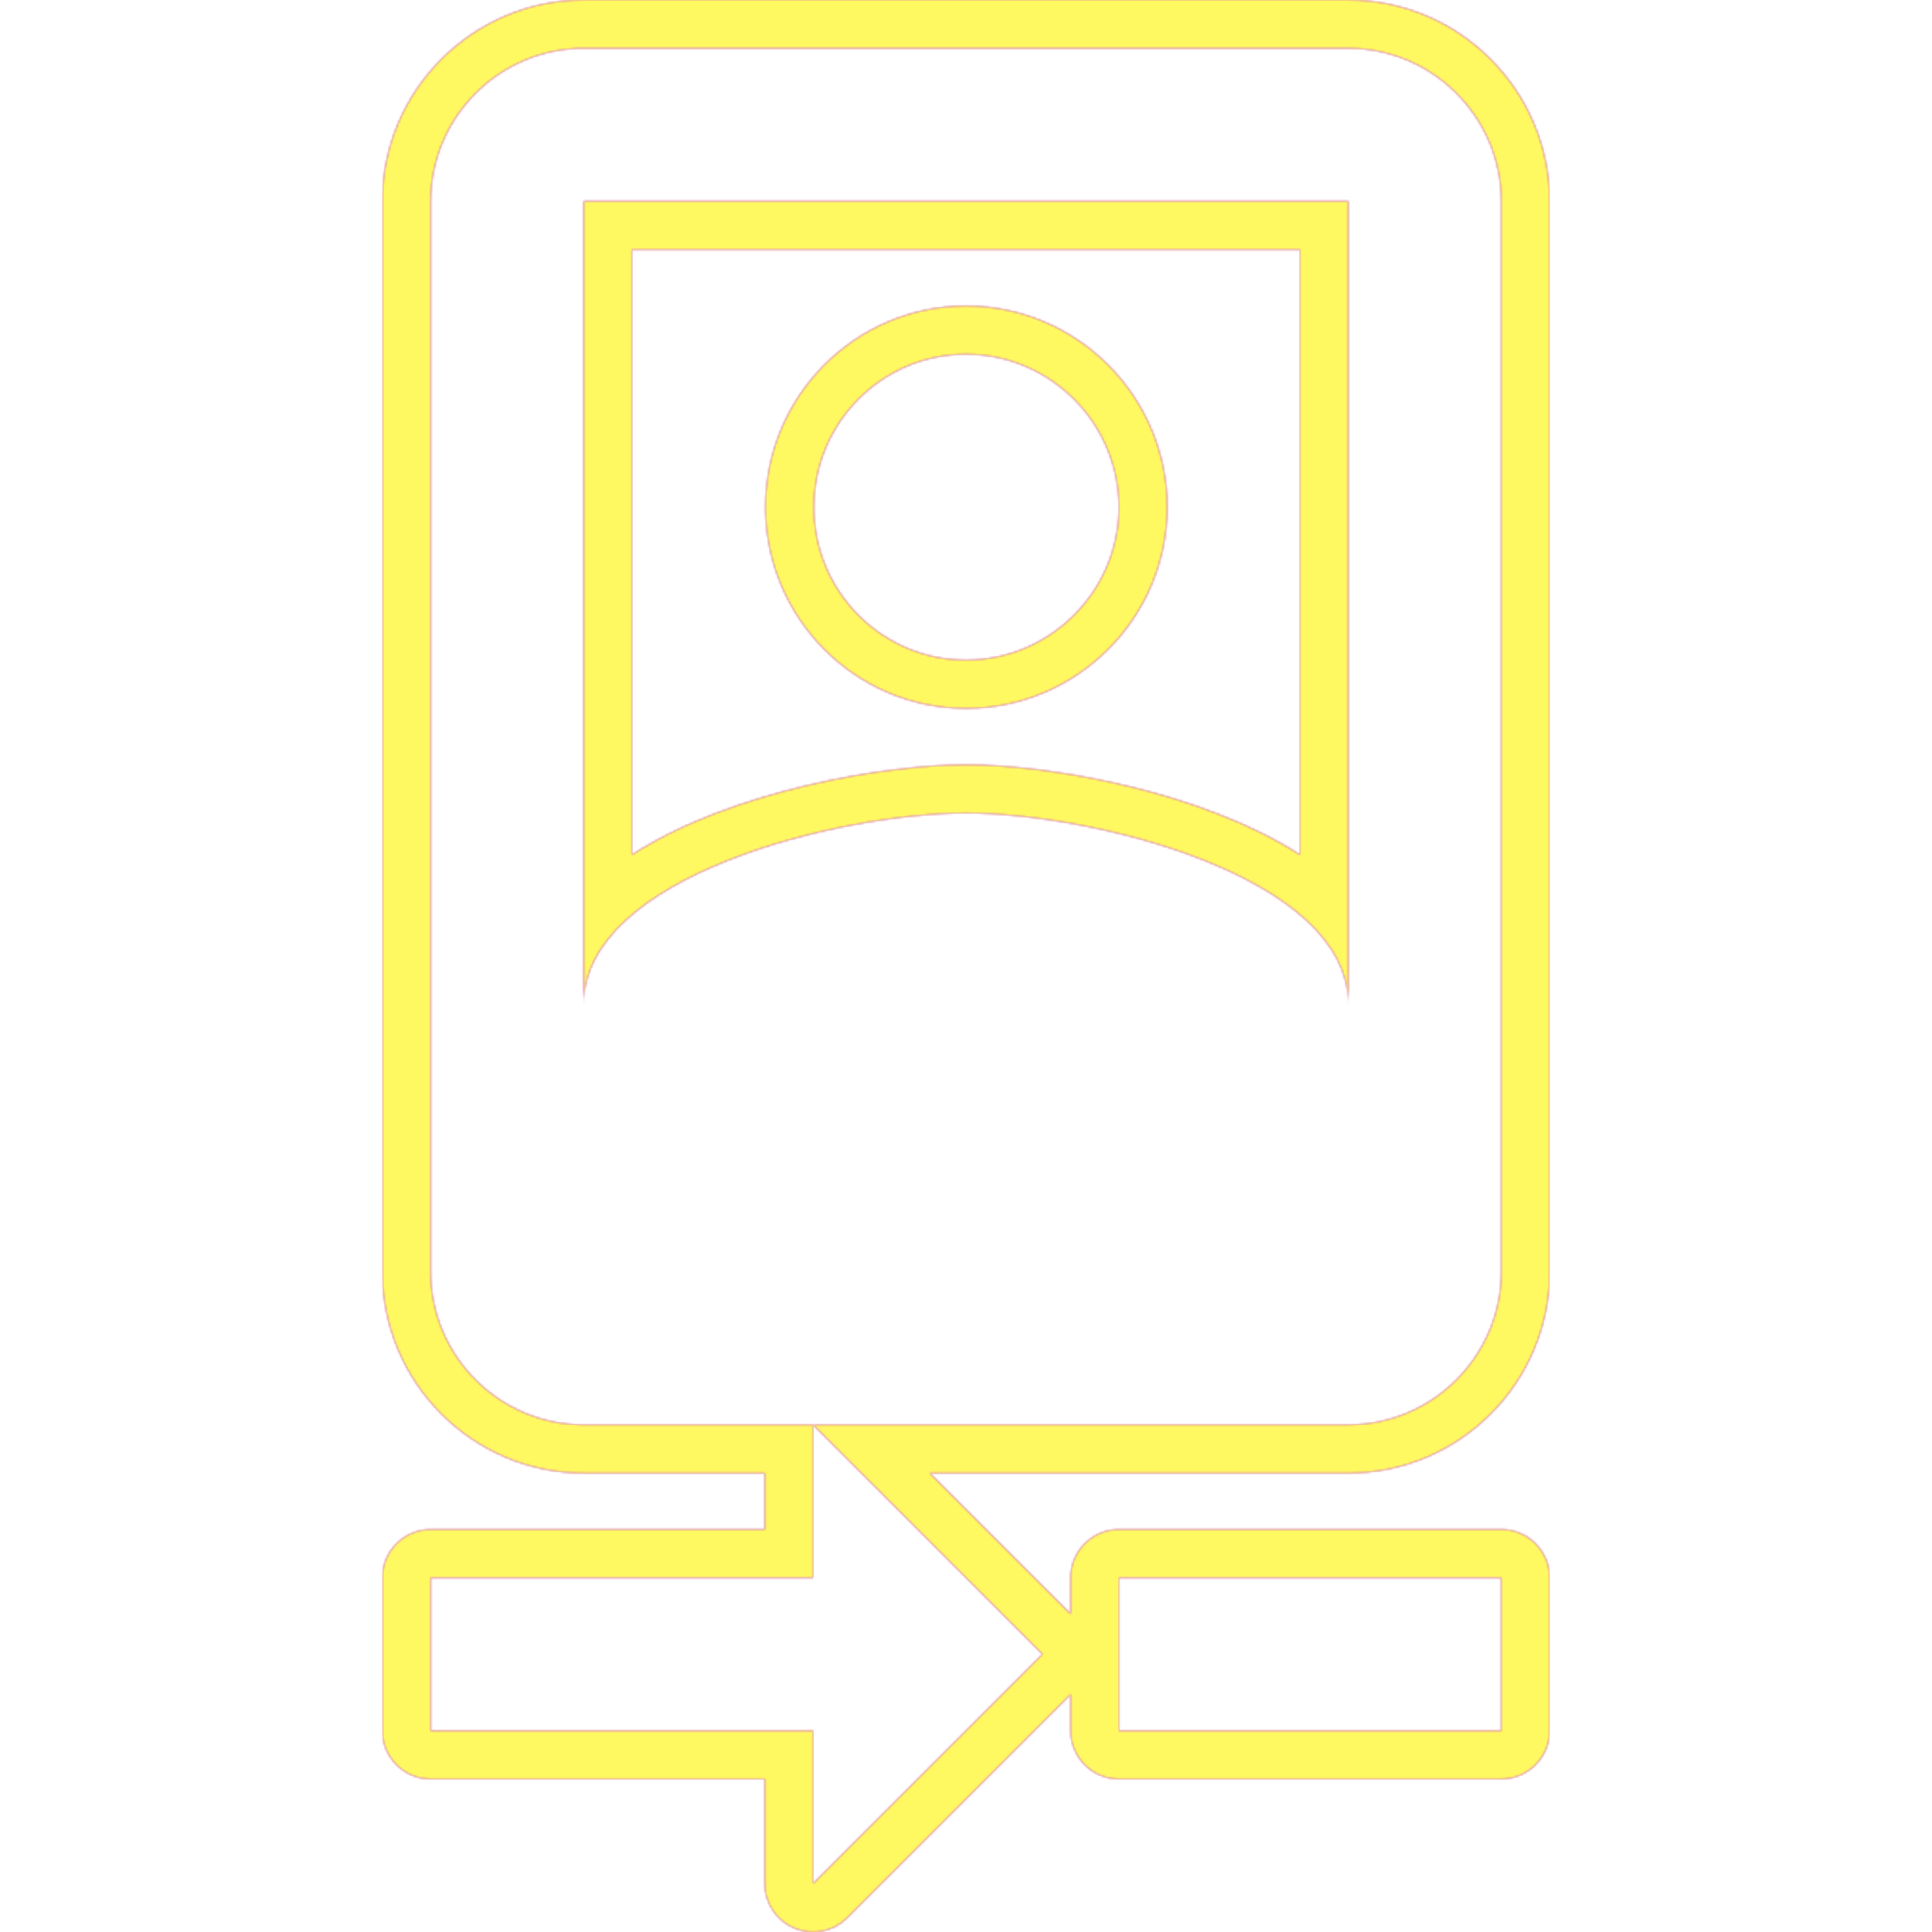 <svg version="1.1" xmlns="http://www.w3.org/2000/svg" xmlns:xlink="http://www.w3.org/1999/xlink" viewBox="0,0,1024,1024">
	<!-- Color names: teamapps-color-1, teamapps-color-2, teamapps-color-3 -->
	<desc>camera_front icon - Licensed under Apache License v2.0 (http://www.apache.org/licenses/LICENSE-2.0) - Created with Iconfu.com - Derivative work of Material icons (Copyright Google Inc.)</desc>
	<defs>
		<linearGradient x1="0" y1="1024" x2="1024" y2="0" id="color-28lX2T7g" gradientUnits="userSpaceOnUse">
			<stop offset="0.2" stop-color="#000000"/>
			<stop offset="0.8" stop-color="#ffffff"/>
		</linearGradient>
		<radialGradient cx="0" cy="0" r="1448.15" id="color-arxJqVXd" gradientUnits="userSpaceOnUse">
			<stop offset="0.08" stop-color="#ffffff"/>
			<stop offset="1" stop-color="#000000"/>
		</radialGradient>
		<filter id="filter-dwmdrmkp" color-interpolation-filters="sRGB">
			<feOffset/>
		</filter>
		<mask id="mask-OX4pHhT8">
			<rect fill="url(#color-28lX2T7g)" x="202.66" y="0" width="618.67" height="1024"/>
		</mask>
		<mask id="mask-SLLYC4IP">
			<path d="M821.34,106.66v567.47c0,58.73 -47.95,106.66 -106.67,106.66h-221.92l74.72,74.72v-19.26c0,-14.14 11.46,-25.6 25.6,-25.6h202.67c14.14,0 25.6,11.46 25.6,25.6v81.07c0,14.14 -11.46,25.6 -25.6,25.6h-202.67c-14.14,0 -25.6,-11.46 -25.6,-25.6v-19.26l-118.43,118.43c-7.32,7.32 -18.33,9.51 -27.9,5.55c-9.57,-3.96 -15.8,-13.3 -15.8,-23.65v-55.46h-177.07c-14.14,0 -25.6,-11.46 -25.6,-25.6v-81.07c0,-14.14 11.46,-25.6 25.6,-25.6h177.07v-29.86h-96c-58.72,0 -106.67,-47.94 -106.67,-106.66v-567.47c0,-58.73 47.95,-106.66 106.67,-106.66h405.33c58.72,0 106.67,47.94 106.67,106.66zM512,405.34c42.83,0 124.05,13.61 177.06,47.72v-320.8h-354.13v320.8c53.01,-34.11 134.23,-47.72 177.06,-47.72zM405.74,268.8c0,-58.55 47.38,-106.66 106.26,-106.66c58.72,0 106.66,47.94 106.66,106.66c0,58.72 -47.94,106.66 -106.66,106.66c-58.89,0 -106.26,-48.11 -106.26,-106.66zM714.66,25.6h-405.33c-44.58,0 -81.07,36.48 -81.07,81.06v567.47c0,44.58 36.49,81.06 81.07,81.06h121.6v81.06h-202.67v81.07h202.67v81.06l121.6,-121.6l-121.6,-121.6h283.73c44.58,0 81.07,-36.48 81.07,-81.06v-567.47c0,-44.58 -36.49,-81.06 -81.07,-81.06zM309.34,106.66h405.33v425.6c0,-67.69 -134.98,-101.33 -202.66,-101.33c-67.69,0 -202.66,33.64 -202.66,101.33zM512,349.86c44.58,0 81.06,-36.48 81.06,-81.06c0,-44.58 -36.48,-81.06 -81.06,-81.06c-44.58,0 -80.66,36.48 -80.66,81.06c0,44.58 36.08,81.06 80.66,81.06zM593.06,836.26v81.07h202.67v-81.07z" fill="url(#color-arxJqVXd)"/>
		</mask>
		<mask id="mask-U3Th9BBe">
			<path d="M821.34,106.66v567.47c0,58.73 -47.95,106.66 -106.67,106.66h-221.92l74.72,74.72v-19.26c0,-14.14 11.46,-25.6 25.6,-25.6h202.67c14.14,0 25.6,11.46 25.6,25.6v81.07c0,14.14 -11.46,25.6 -25.6,25.6h-202.67c-14.14,0 -25.6,-11.46 -25.6,-25.6v-19.26l-118.43,118.43c-7.32,7.32 -18.33,9.51 -27.9,5.55c-9.57,-3.96 -15.8,-13.3 -15.8,-23.65v-55.46h-177.07c-14.14,0 -25.6,-11.46 -25.6,-25.6v-81.07c0,-14.14 11.46,-25.6 25.6,-25.6h177.07v-29.86h-96c-58.72,0 -106.67,-47.94 -106.67,-106.66v-567.47c0,-58.73 47.95,-106.66 106.67,-106.66h405.33c58.72,0 106.67,47.94 106.67,106.66zM512,405.34c42.83,0 124.05,13.61 177.06,47.72v-320.8h-354.13v320.8c53.01,-34.11 134.23,-47.72 177.06,-47.72zM405.74,268.8c0,-58.55 47.38,-106.66 106.26,-106.66c58.72,0 106.66,47.94 106.66,106.66c0,58.72 -47.94,106.66 -106.66,106.66c-58.89,0 -106.26,-48.11 -106.26,-106.66zM714.66,25.6h-405.33c-44.58,0 -81.07,36.48 -81.07,81.06v567.47c0,44.58 36.49,81.06 81.07,81.06h121.6v81.06h-202.67v81.07h202.67v81.06l121.6,-121.6l-121.6,-121.6h283.73c44.58,0 81.07,-36.48 81.07,-81.06v-567.47c0,-44.58 -36.49,-81.06 -81.07,-81.06zM309.34,106.66h405.33v425.6c0,-67.69 -134.98,-101.33 -202.66,-101.33c-67.69,0 -202.66,33.64 -202.66,101.33zM512,349.86c44.58,0 81.06,-36.48 81.06,-81.06c0,-44.58 -36.48,-81.06 -81.06,-81.06c-44.58,0 -80.66,36.48 -80.66,81.06c0,44.58 36.08,81.06 80.66,81.06zM593.06,836.26v81.07h202.67v-81.07z" fill="#ffffff"/>
		</mask>
	</defs>
	<g fill="none" fill-rule="nonzero" style="mix-blend-mode: normal">
		<g mask="url(#mask-U3Th9BBe)">
			<g color="#ff0000" class="teamapps-color-2">
				<rect x="202.66" y="0" width="618.67" height="1024" fill="currentColor"/>
			</g>
			<g color="#bc13e0" class="teamapps-color-3" mask="url(#mask-OX4pHhT8)">
				<rect x="202.66" y="0" width="618.67" height="1024" fill="currentColor"/>
			</g>
		</g>
		<g filter="url(#filter-dwmdrmkp)" mask="url(#mask-SLLYC4IP)">
			<g color="#fff961" class="teamapps-color-1">
				<rect x="202.66" y="0" width="618.67" height="1024" fill="currentColor"/>
			</g>
		</g>
	</g>
</svg>